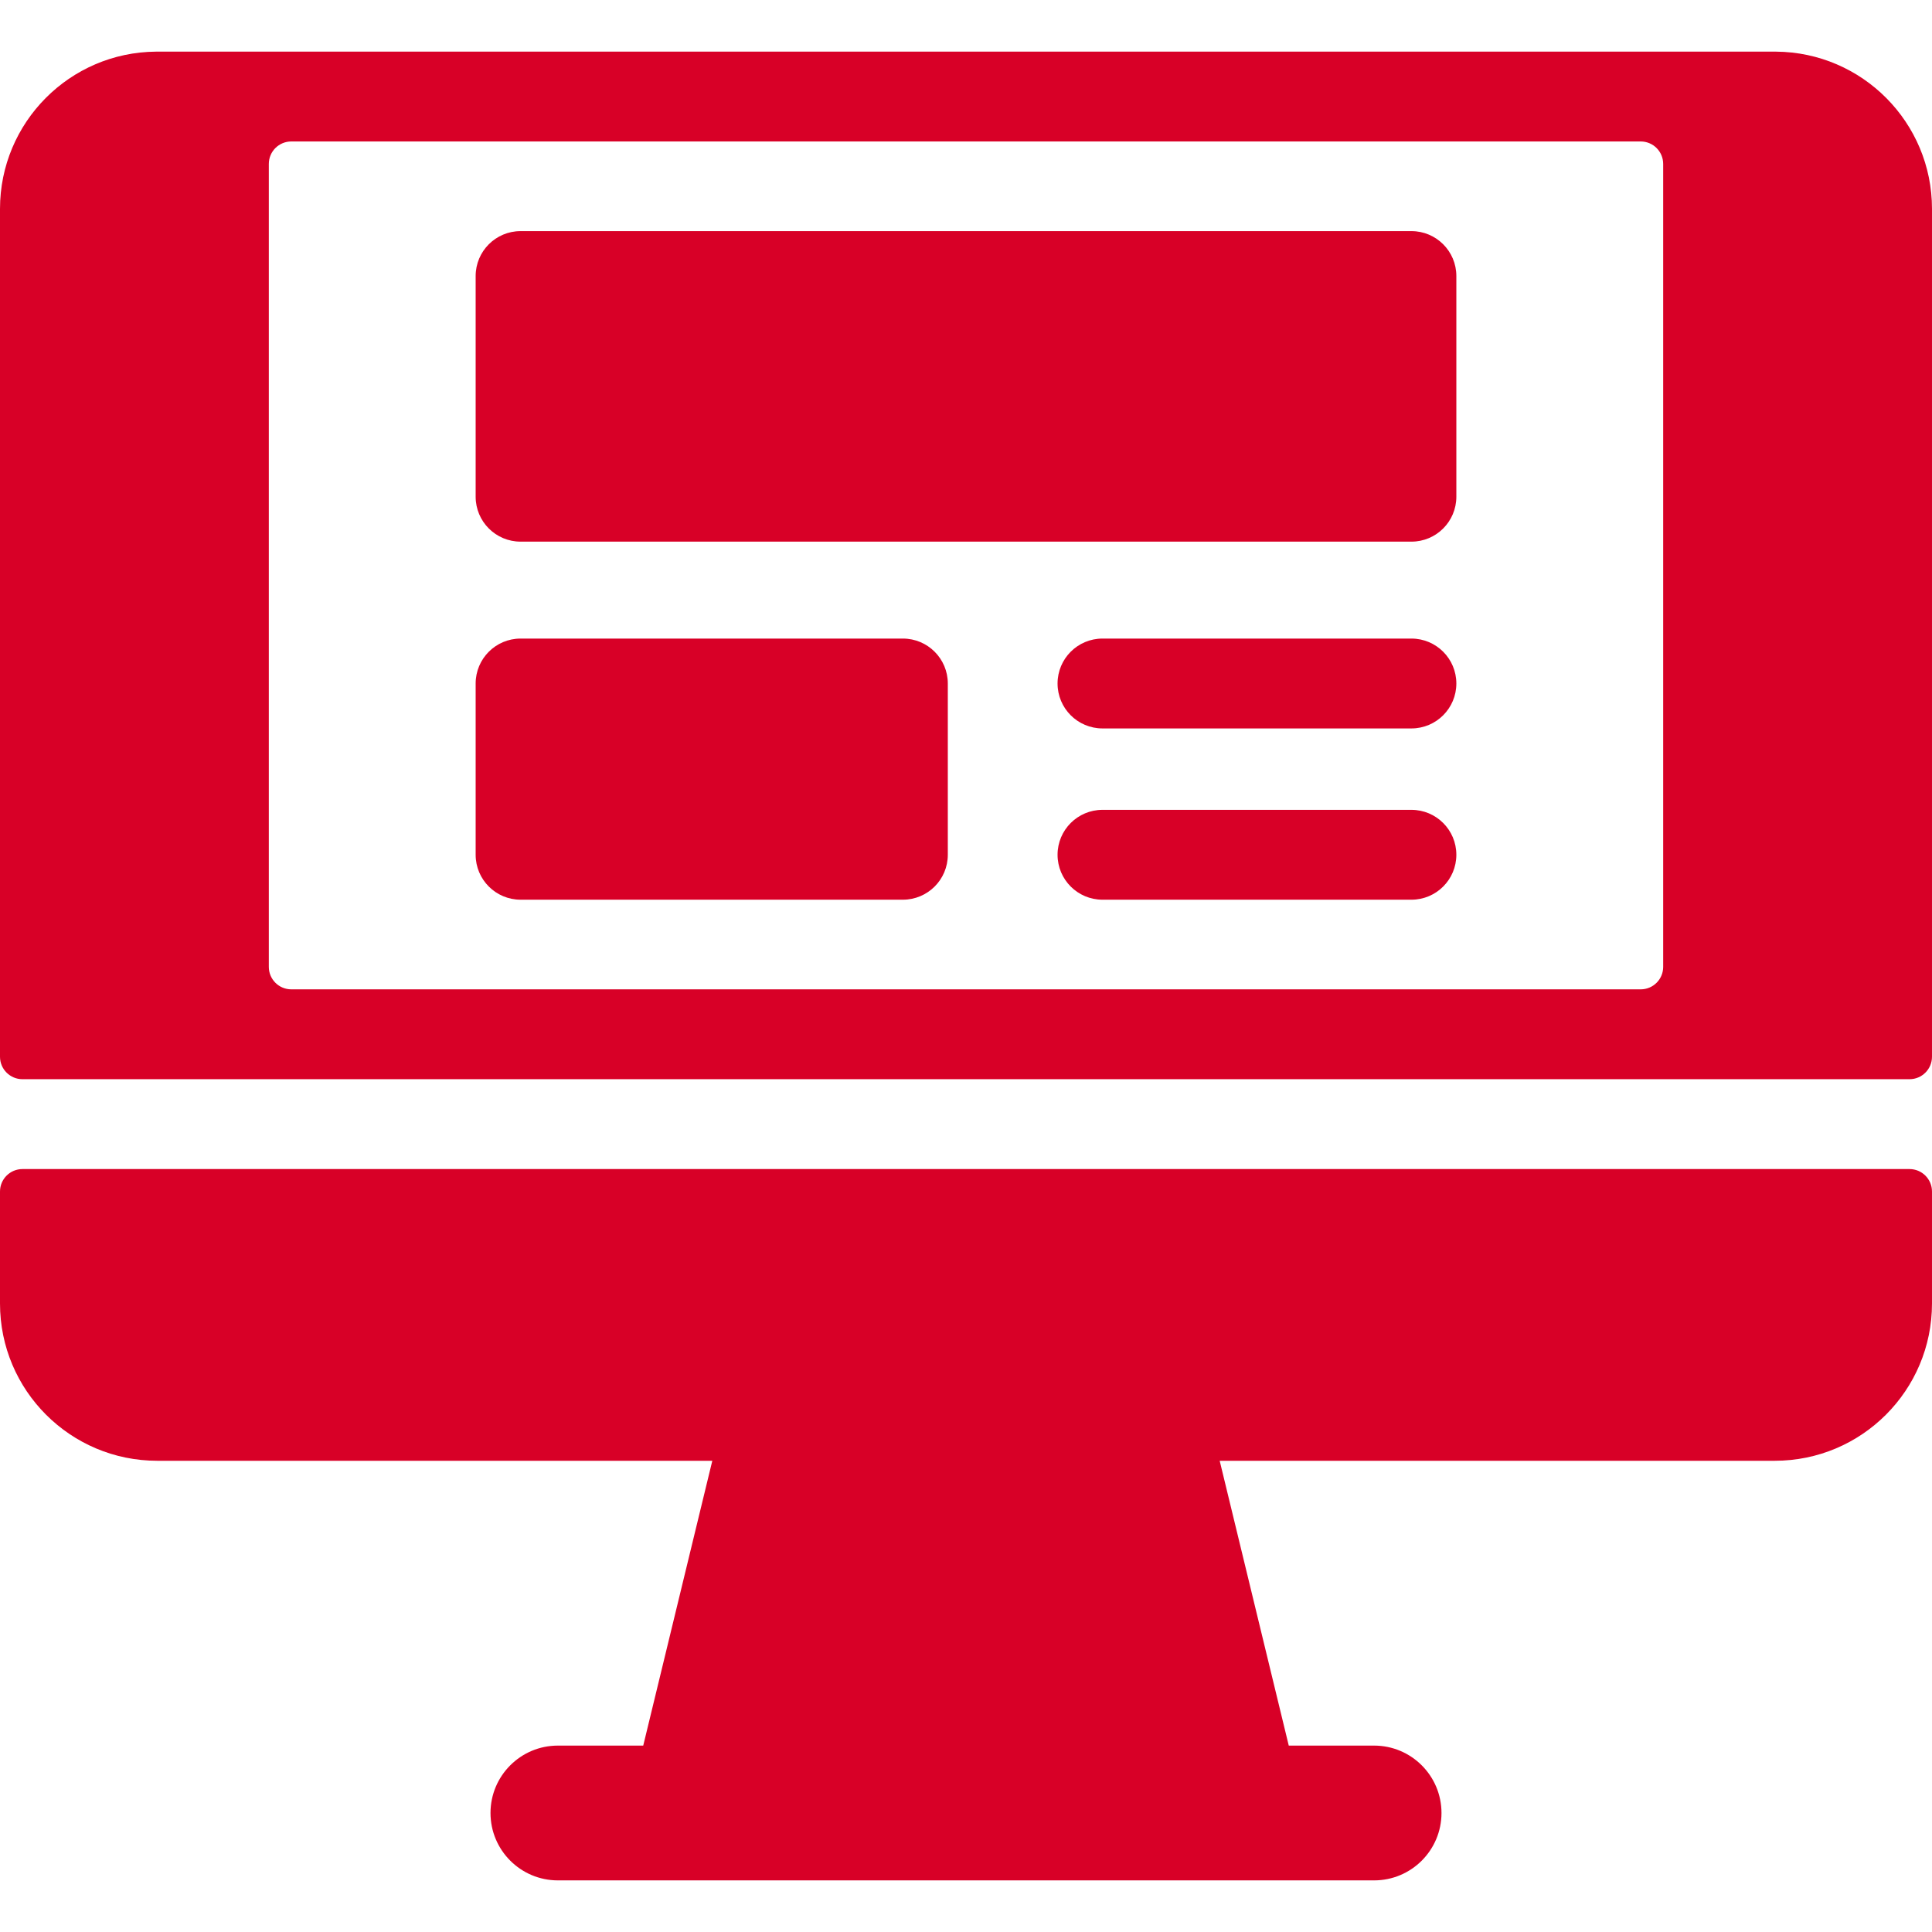 <?xml version="1.0" encoding="iso-8859-1"?>
<!-- Generator: Adobe Illustrator 19.0.0, SVG Export Plug-In . SVG Version: 6.00 Build 0)  -->
<svg xmlns="http://www.w3.org/2000/svg" xmlns:xlink="http://www.w3.org/1999/xlink" version="1.1" id="Layer_1" x="0px" y="0px" viewBox="0 0 512 512" style="enable-background:new 0 0 512 512;" xml:space="preserve" width="512px" height="512px">
<g>
	<g>
		<g>
			<path d="M506.047,309.814H5.953c-3.288,0-5.953,2.665-5.953,5.953v29.679c0,23.016,18.658,41.674,41.674,41.674h147.094     l-18.305,75.482h-22.615c-9.864,0-17.86,7.997-17.86,17.86c0,9.864,7.997,17.86,17.86,17.86h216.302     c9.864,0,17.86-7.997,17.86-17.86c0-9.864-7.997-17.86-17.86-17.86h-22.615l-18.305-75.482h147.094     c23.016,0,41.674-18.658,41.674-41.674v-29.679C512,312.48,509.334,309.814,506.047,309.814z" fill="#D80027"/>
			<path d="M374.041,214.616h-81.87c-6.576,0-11.907,5.331-11.907,11.907c0,6.576,5.331,11.907,11.907,11.907h81.87     c6.576,0,11.907-5.331,11.907-11.907C385.948,219.946,380.617,214.616,374.041,214.616z" fill="#D80027"/>
			<path d="M374.041,169.227h-81.87c-6.576,0-11.907,5.331-11.907,11.907c0,6.576,5.331,11.907,11.907,11.907h81.87     c6.576,0,11.907-5.331,11.907-11.907C385.948,174.559,380.617,169.227,374.041,169.227z" fill="#D80027"/>
			<path d="M239.273,169.227H137.959c-6.576,0-11.907,5.331-11.907,11.907v45.388c0,6.576,5.331,11.907,11.907,11.907h101.314     c6.576,0,11.907-5.331,11.907-11.907v-45.388C251.18,174.559,245.849,169.227,239.273,169.227z" fill="#D80027"/>
			<path d="M470.645,13.684v-0.008h-0.319c-8.969,0-414.737,0-428.651,0h-0.319v0.008C18.487,13.857,0,32.441,0,55.35v224.697     C0,283.335,2.666,286,5.953,286c9.006,0,480.439,0,500.093,0c3.289,0,5.953-2.665,5.953-5.953V55.35     C512,32.441,493.513,13.857,470.645,13.684z M440.761,256.233c0,3.289-2.666,5.953-5.953,5.953H77.193     c-3.288,0-5.953-2.665-5.953-5.953V43.443c0-3.289,2.666-5.953,5.953-5.953h357.614c3.288,0,5.953,2.666,5.953,5.953V256.233z" fill="#D80027"/>
			<path d="M374.041,61.248H137.959c-6.576,0-11.907,5.331-11.907,11.907v58.478c0,6.576,5.331,11.907,11.907,11.907h236.082     c6.576,0,11.907-5.331,11.907-11.907V73.155C385.948,66.578,380.617,61.248,374.041,61.248z" fill="#D80027"/>
		</g>
	</g>
</g>
<g>
</g>
<g>
</g>
<g>
</g>
<g>
</g>
<g>
</g>
<g>
</g>
<g>
</g>
<g>
</g>
<g>
</g>
<g>
</g>
<g>
</g>
<g>
</g>
<g>
</g>
<g>
</g>
<g>
</g>
</svg>
